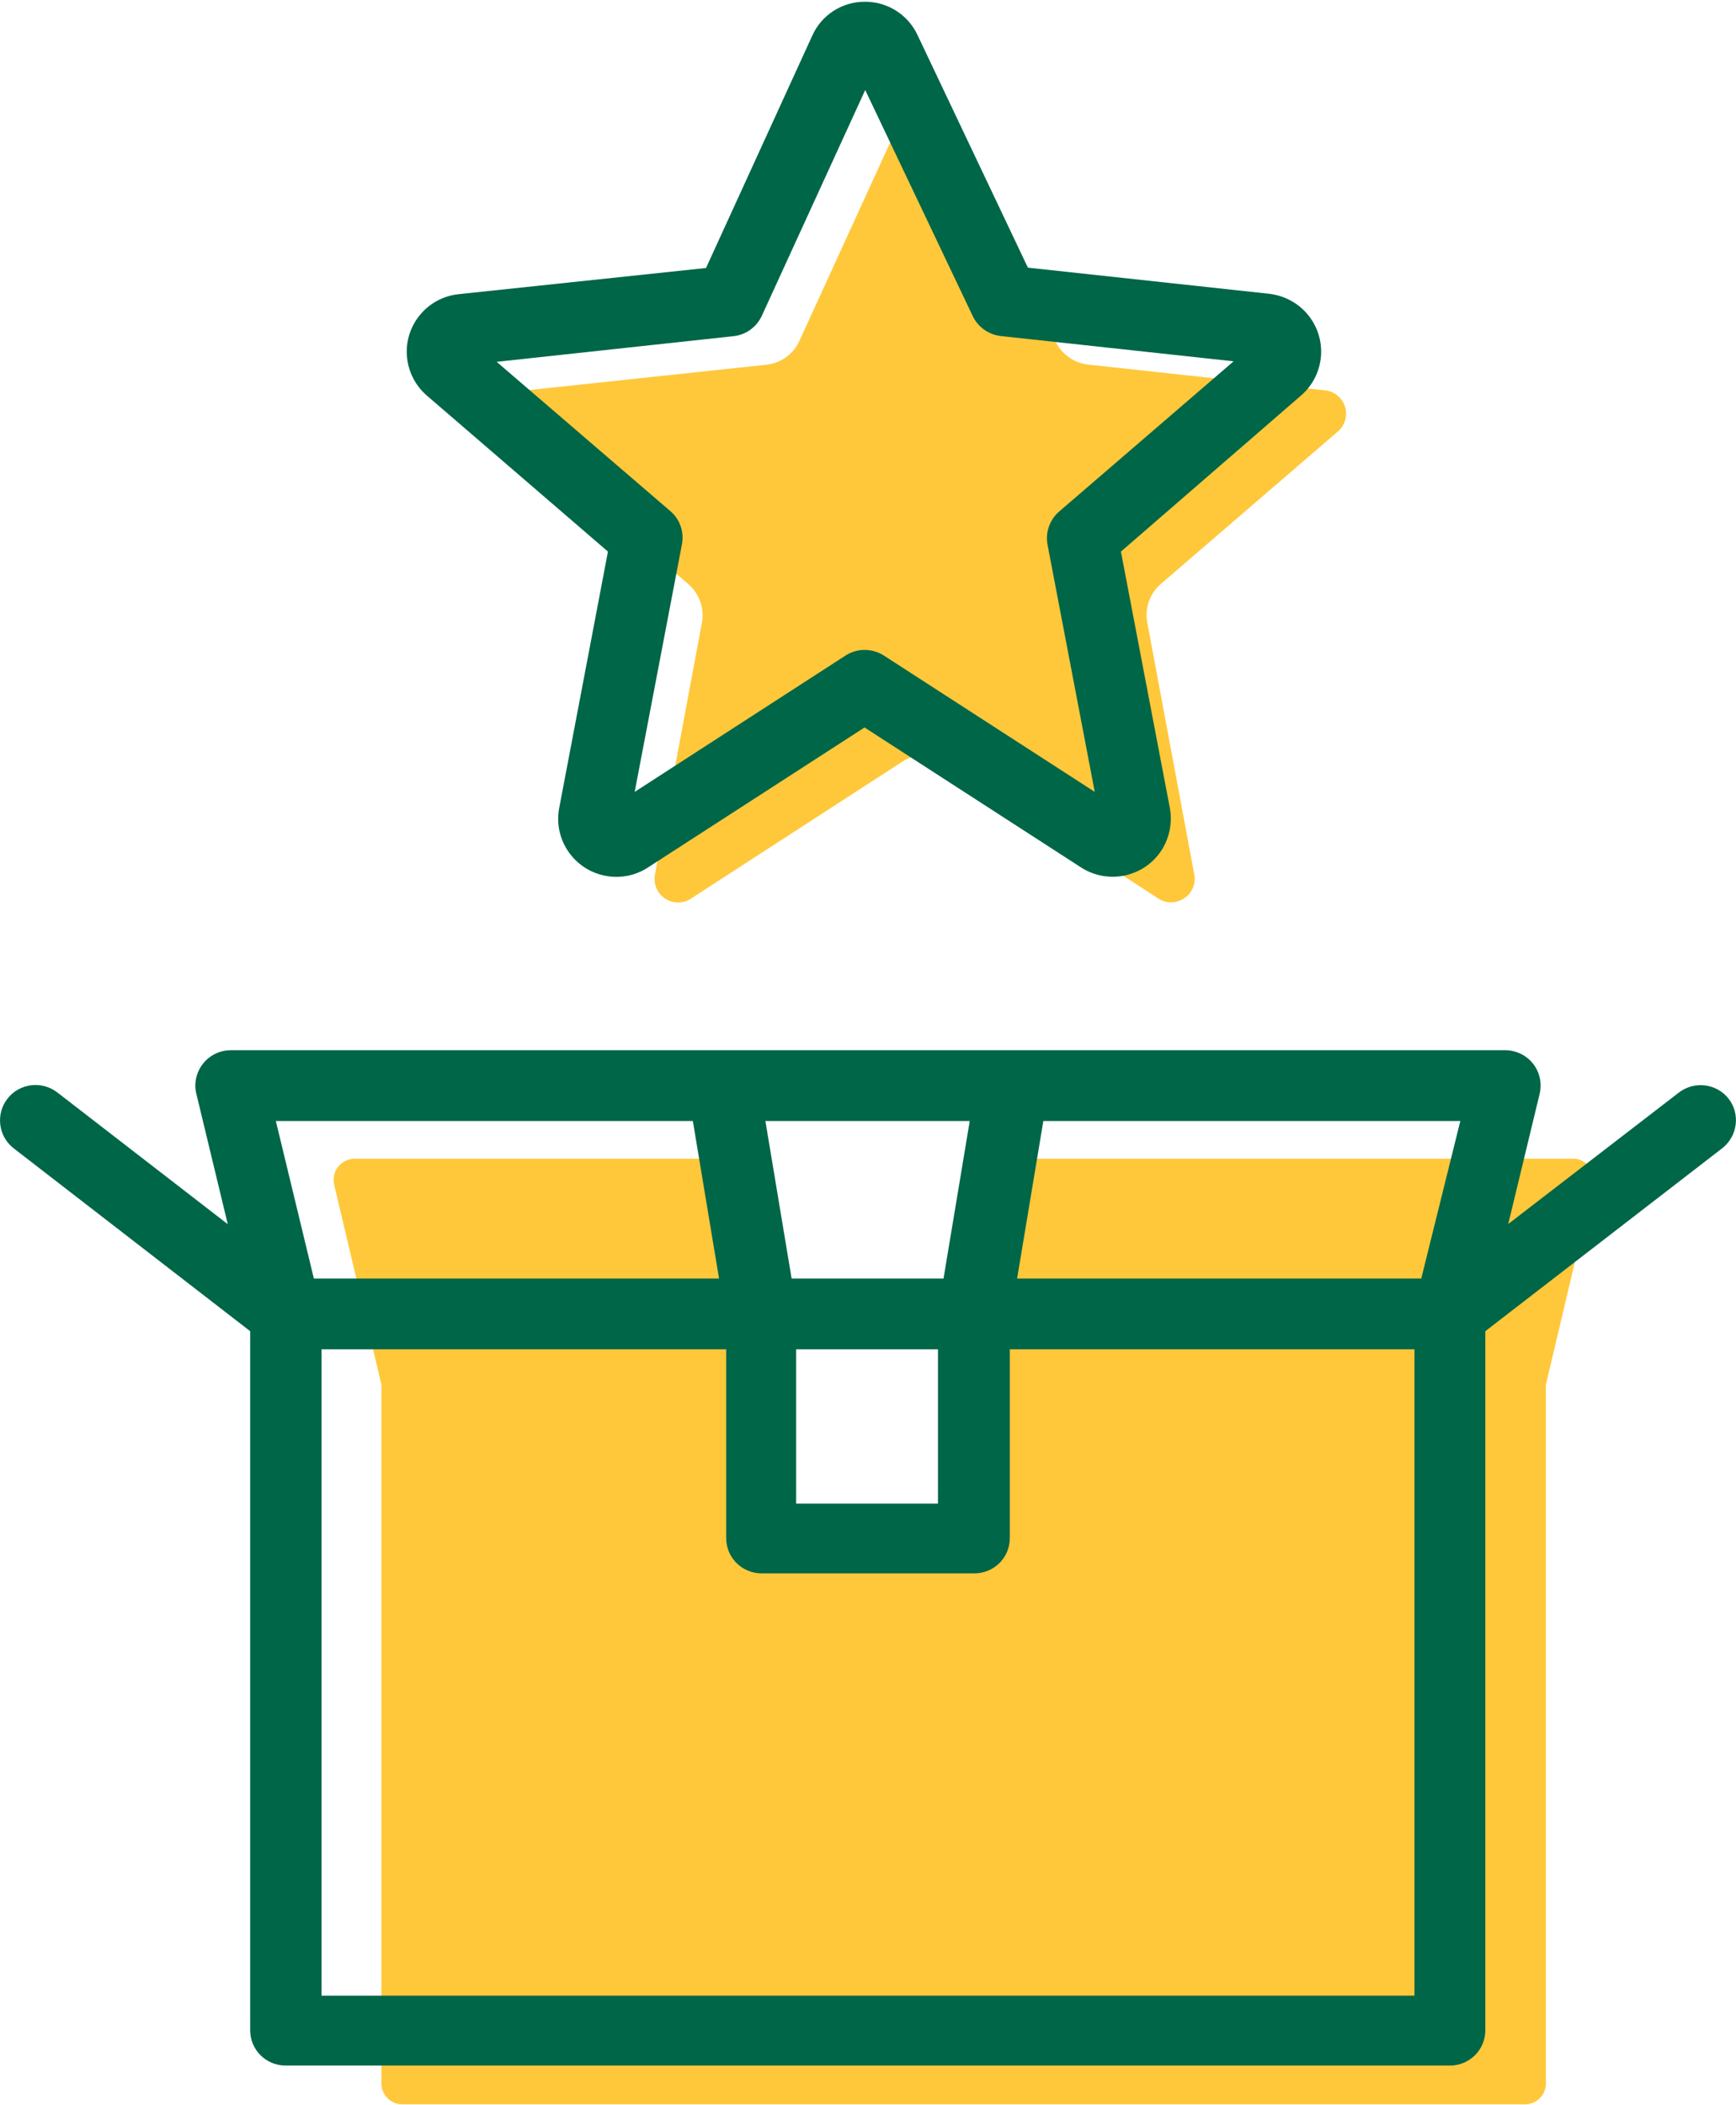 <?xml version="1.0" encoding="UTF-8"?>
<svg width="66px" height="80px" viewBox="0 0 66 80" version="1.1" xmlns="http://www.w3.org/2000/svg"
     xmlns:xlink="http://www.w3.org/1999/xlink">
    <!-- Generator: Sketch 55.2 (78181) - https://sketchapp.com -->
    <title>Special_Product</title>
    <desc>Created with Sketch.</desc>
    <g id="Symbols" stroke="none" stroke-width="1" fill="none" fill-rule="evenodd">
        <g id="Icon-/-Customer-Service-Copy">
            <g id="Special_Product">
                <path
                    d="M35.97,4.224 L40.121,12.961 C40.352,13.454 40.828,13.796 41.369,13.855 L50.45,14.842 C50.939,14.941 51.256,15.408 51.157,15.895 C51.124,16.066 51.038,16.224 50.919,16.349 L44.141,22.184 C43.712,22.546 43.514,23.112 43.619,23.664 L45.415,33.289 C45.474,33.783 45.118,34.224 44.623,34.283 C44.444,34.303 44.26,34.27 44.101,34.184 L36.016,28.947 C35.495,28.605 34.822,28.605 34.3,28.947 L26.202,34.191 C25.76,34.421 25.219,34.257 24.988,33.816 C24.902,33.658 24.869,33.474 24.889,33.296 L26.684,23.671 C26.789,23.118 26.591,22.559 26.162,22.191 L19.384,16.355 C19.041,16 19.048,15.434 19.404,15.086 C19.529,14.961 19.688,14.882 19.866,14.849 L29.119,13.862 C29.674,13.809 30.155,13.467 30.386,12.967 L34.373,4.257 C34.591,3.809 35.132,3.632 35.574,3.849 C35.739,3.928 35.878,4.059 35.97,4.224 Z"
                    id="Path" fill="#FFC83A"></path>
                <path
                    d="M59.862,44.033 L38.029,44.033 L37.046,49.921 L37.046,58.474 L28.954,58.474 L28.954,49.921 L27.971,44.033 L13.49,44.033 C13.048,44.033 12.685,44.388 12.685,44.829 C12.685,44.895 12.692,44.961 12.705,45.02 L14.5,52.612 C14.507,52.678 14.507,52.737 14.5,52.803 L14.5,79.171 C14.5,79.612 14.857,79.967 15.299,79.967 L57.974,79.967 C58.417,79.967 58.773,79.612 58.773,79.171 L58.773,52.809 C58.766,52.743 58.766,52.684 58.773,52.618 L60.568,45.026 C60.68,44.599 60.423,44.164 59.994,44.053 C59.954,44.039 59.908,44.033 59.862,44.033 Z"
                    id="Path" fill="#FFC83A"></path>
                <path
                    d="M23.113,20.961 L21.259,30.711 C21.034,31.908 21.826,33.059 23.027,33.283 C23.582,33.388 24.156,33.276 24.631,32.967 L32.868,27.645 L41.105,32.967 C42.134,33.625 43.501,33.329 44.161,32.309 C44.464,31.836 44.576,31.263 44.477,30.711 L42.616,20.961 L49.46,15.033 C50.384,14.237 50.49,12.849 49.691,11.921 C49.328,11.5 48.814,11.23 48.253,11.164 L39.079,10.171 L34.881,1.329 C34.518,0.553 33.733,0.059 32.875,0.066 L32.875,0.066 C32.01,0.066 31.231,0.572 30.881,1.355 L26.842,10.184 L17.444,11.178 C16.229,11.303 15.345,12.388 15.477,13.599 C15.536,14.158 15.807,14.671 16.236,15.039 L23.113,20.961 Z M27.878,12.776 C28.354,12.73 28.769,12.428 28.967,11.993 L32.894,3.421 L36.98,12.007 C37.178,12.428 37.587,12.717 38.049,12.77 L46.9,13.73 L40.273,19.434 C39.91,19.743 39.739,20.224 39.824,20.691 L41.62,30.092 L33.607,24.914 C33.158,24.625 32.584,24.625 32.142,24.914 L24.13,30.092 L25.925,20.691 C26.017,20.217 25.852,19.73 25.483,19.421 L18.883,13.75 L27.878,12.776 Z"
                    id="Shape" fill="#006648"></path>
                <path
                    d="M65.723,41.757 C65.267,41.171 64.423,41.066 63.835,41.513 L57.341,46.513 L58.535,41.566 C58.707,40.842 58.265,40.118 57.539,39.947 C57.433,39.921 57.328,39.908 57.222,39.908 L8.778,39.908 C8.032,39.908 7.432,40.507 7.425,41.25 C7.425,41.355 7.438,41.461 7.465,41.566 L8.659,46.52 L2.178,41.513 C1.591,41.059 0.739,41.164 0.284,41.75 C-0.172,42.336 -0.066,43.184 0.521,43.638 L0.521,43.638 L9.511,50.586 L9.511,77.151 C9.511,77.895 10.111,78.493 10.857,78.493 L55.123,78.493 C55.869,78.493 56.47,77.895 56.47,77.151 L56.47,50.586 L65.472,43.638 C66.059,43.184 66.172,42.342 65.723,41.757 Z M54.034,48.586 L38.669,48.586 L39.666,42.599 L55.519,42.599 L54.034,48.586 Z M30.268,51.276 L35.66,51.276 L35.66,57.138 L30.268,57.138 L30.268,51.276 L30.268,51.276 Z M36.868,42.599 L35.871,48.586 L30.096,48.586 L29.099,42.599 L36.868,42.599 Z M26.341,42.599 L27.337,48.586 L11.933,48.586 L10.487,42.599 L26.341,42.599 Z M53.783,75.836 L12.223,75.836 L12.223,51.276 L27.608,51.276 L27.608,58.447 C27.608,59.191 28.208,59.789 28.954,59.789 L37.046,59.789 C37.792,59.789 38.392,59.191 38.392,58.447 L38.392,51.276 L53.777,51.276 L53.777,75.836 L53.783,75.836 Z"
                    id="Shape" fill="#006648"></path>
            </g>
        </g>
    </g>
</svg>
